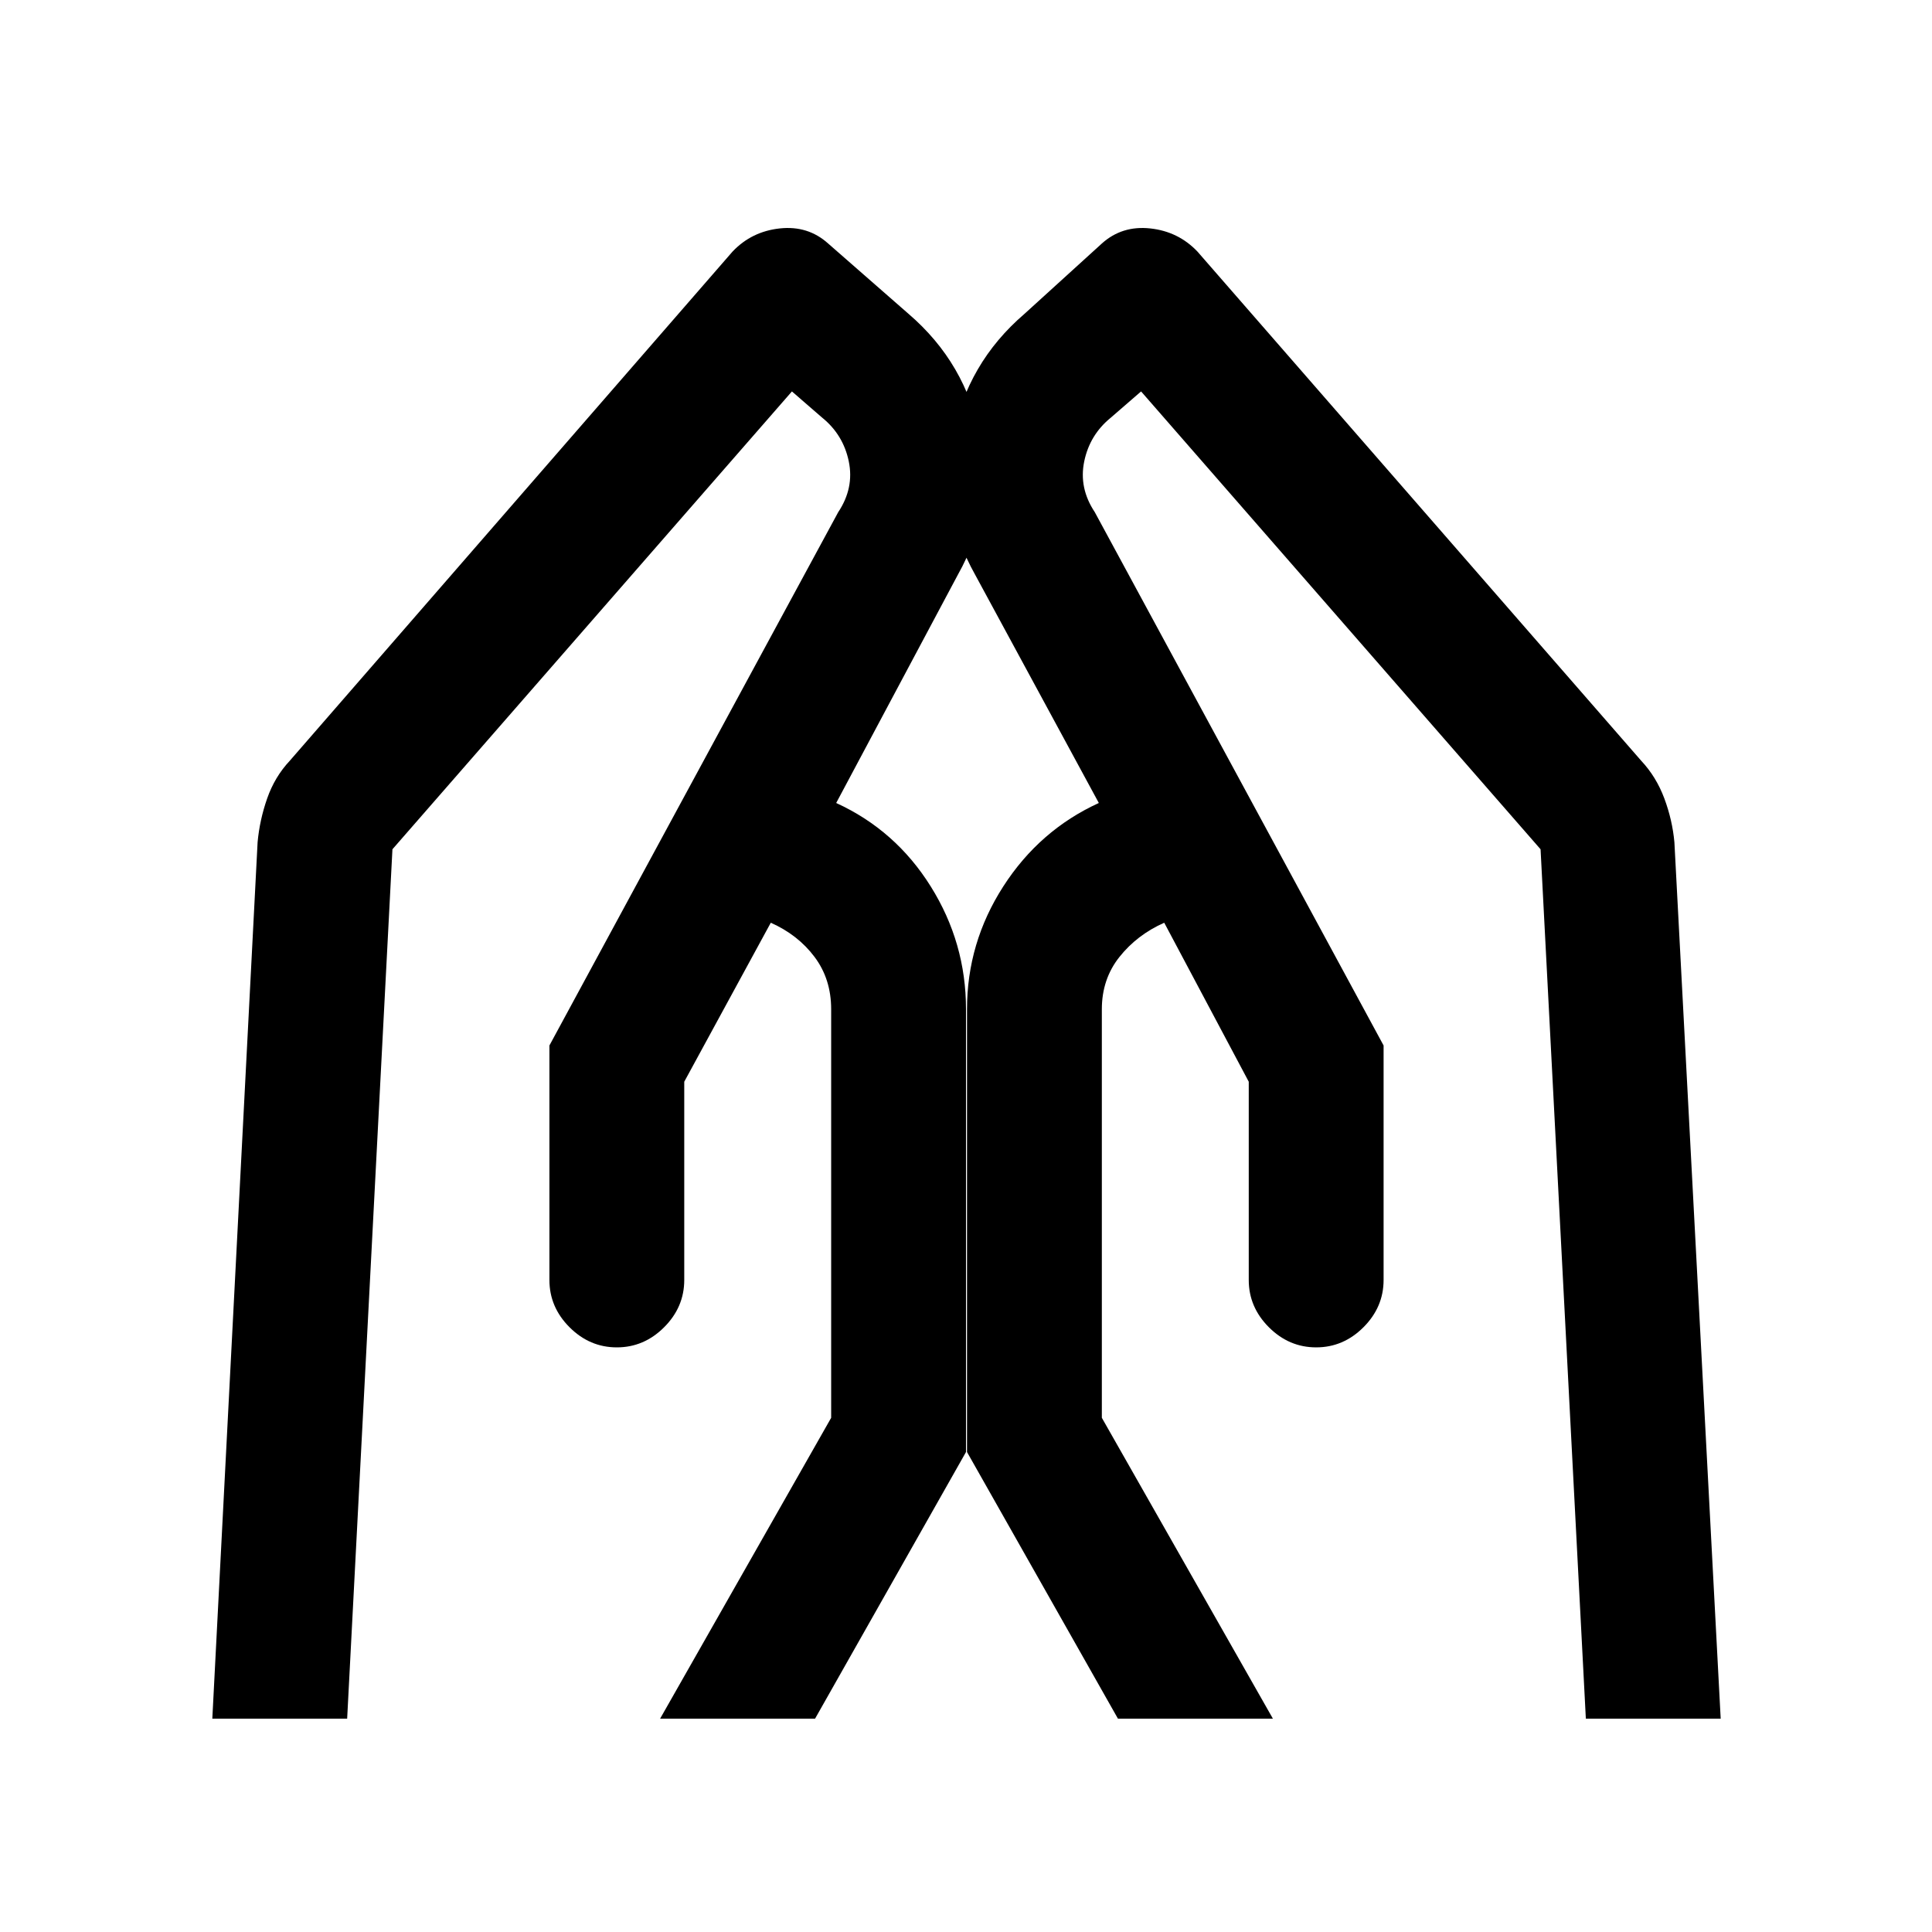 <svg xmlns="http://www.w3.org/2000/svg" height="20" viewBox="0 -960 960 960" width="20"><path d="M687.5-440.5V-324q0 13.5-10 23.5t-23.5 10q-13.5 0-23.5-10t-10-23.5v-98.5l-42-79q-13.5 6-22.25 17t-8.75 26v203l85 149.5h-77l-75-132.5v-220q0-33 18-61T546-561l-61.5-113.5q-18-32-11-68.5t35.5-61l38.5-35q10-9 24-7.5T595-835l220.5 253q7.5 8 11.5 18.75t5 21.75L855-106h-67l-22.5-432L567-765.5l-15 13q-10.5 8.5-13.25 21.75T544-705.5l143.5 265Zm-414.5 0 143.5-265q8-12 5.25-25.25T408.5-752.5l-15-13L195-538l-22.5 432h-67L128-541.5q1-11 4.75-21.75T144-582l220-253q9.5-10 23.5-11.5t24 7.5l40 35q28.5 24.5 35.5 61t-11 68.5L415.5-561q29.5 13.5 47 41.5t17.5 61v220L405-106h-77l85-149.5v-203q0-15-8.25-26t-21.75-17l-43 79v98.5q0 13.5-10 23.5t-23.5 10q-13.5 0-23.5-10T273-324v-116.5Z"/></svg>